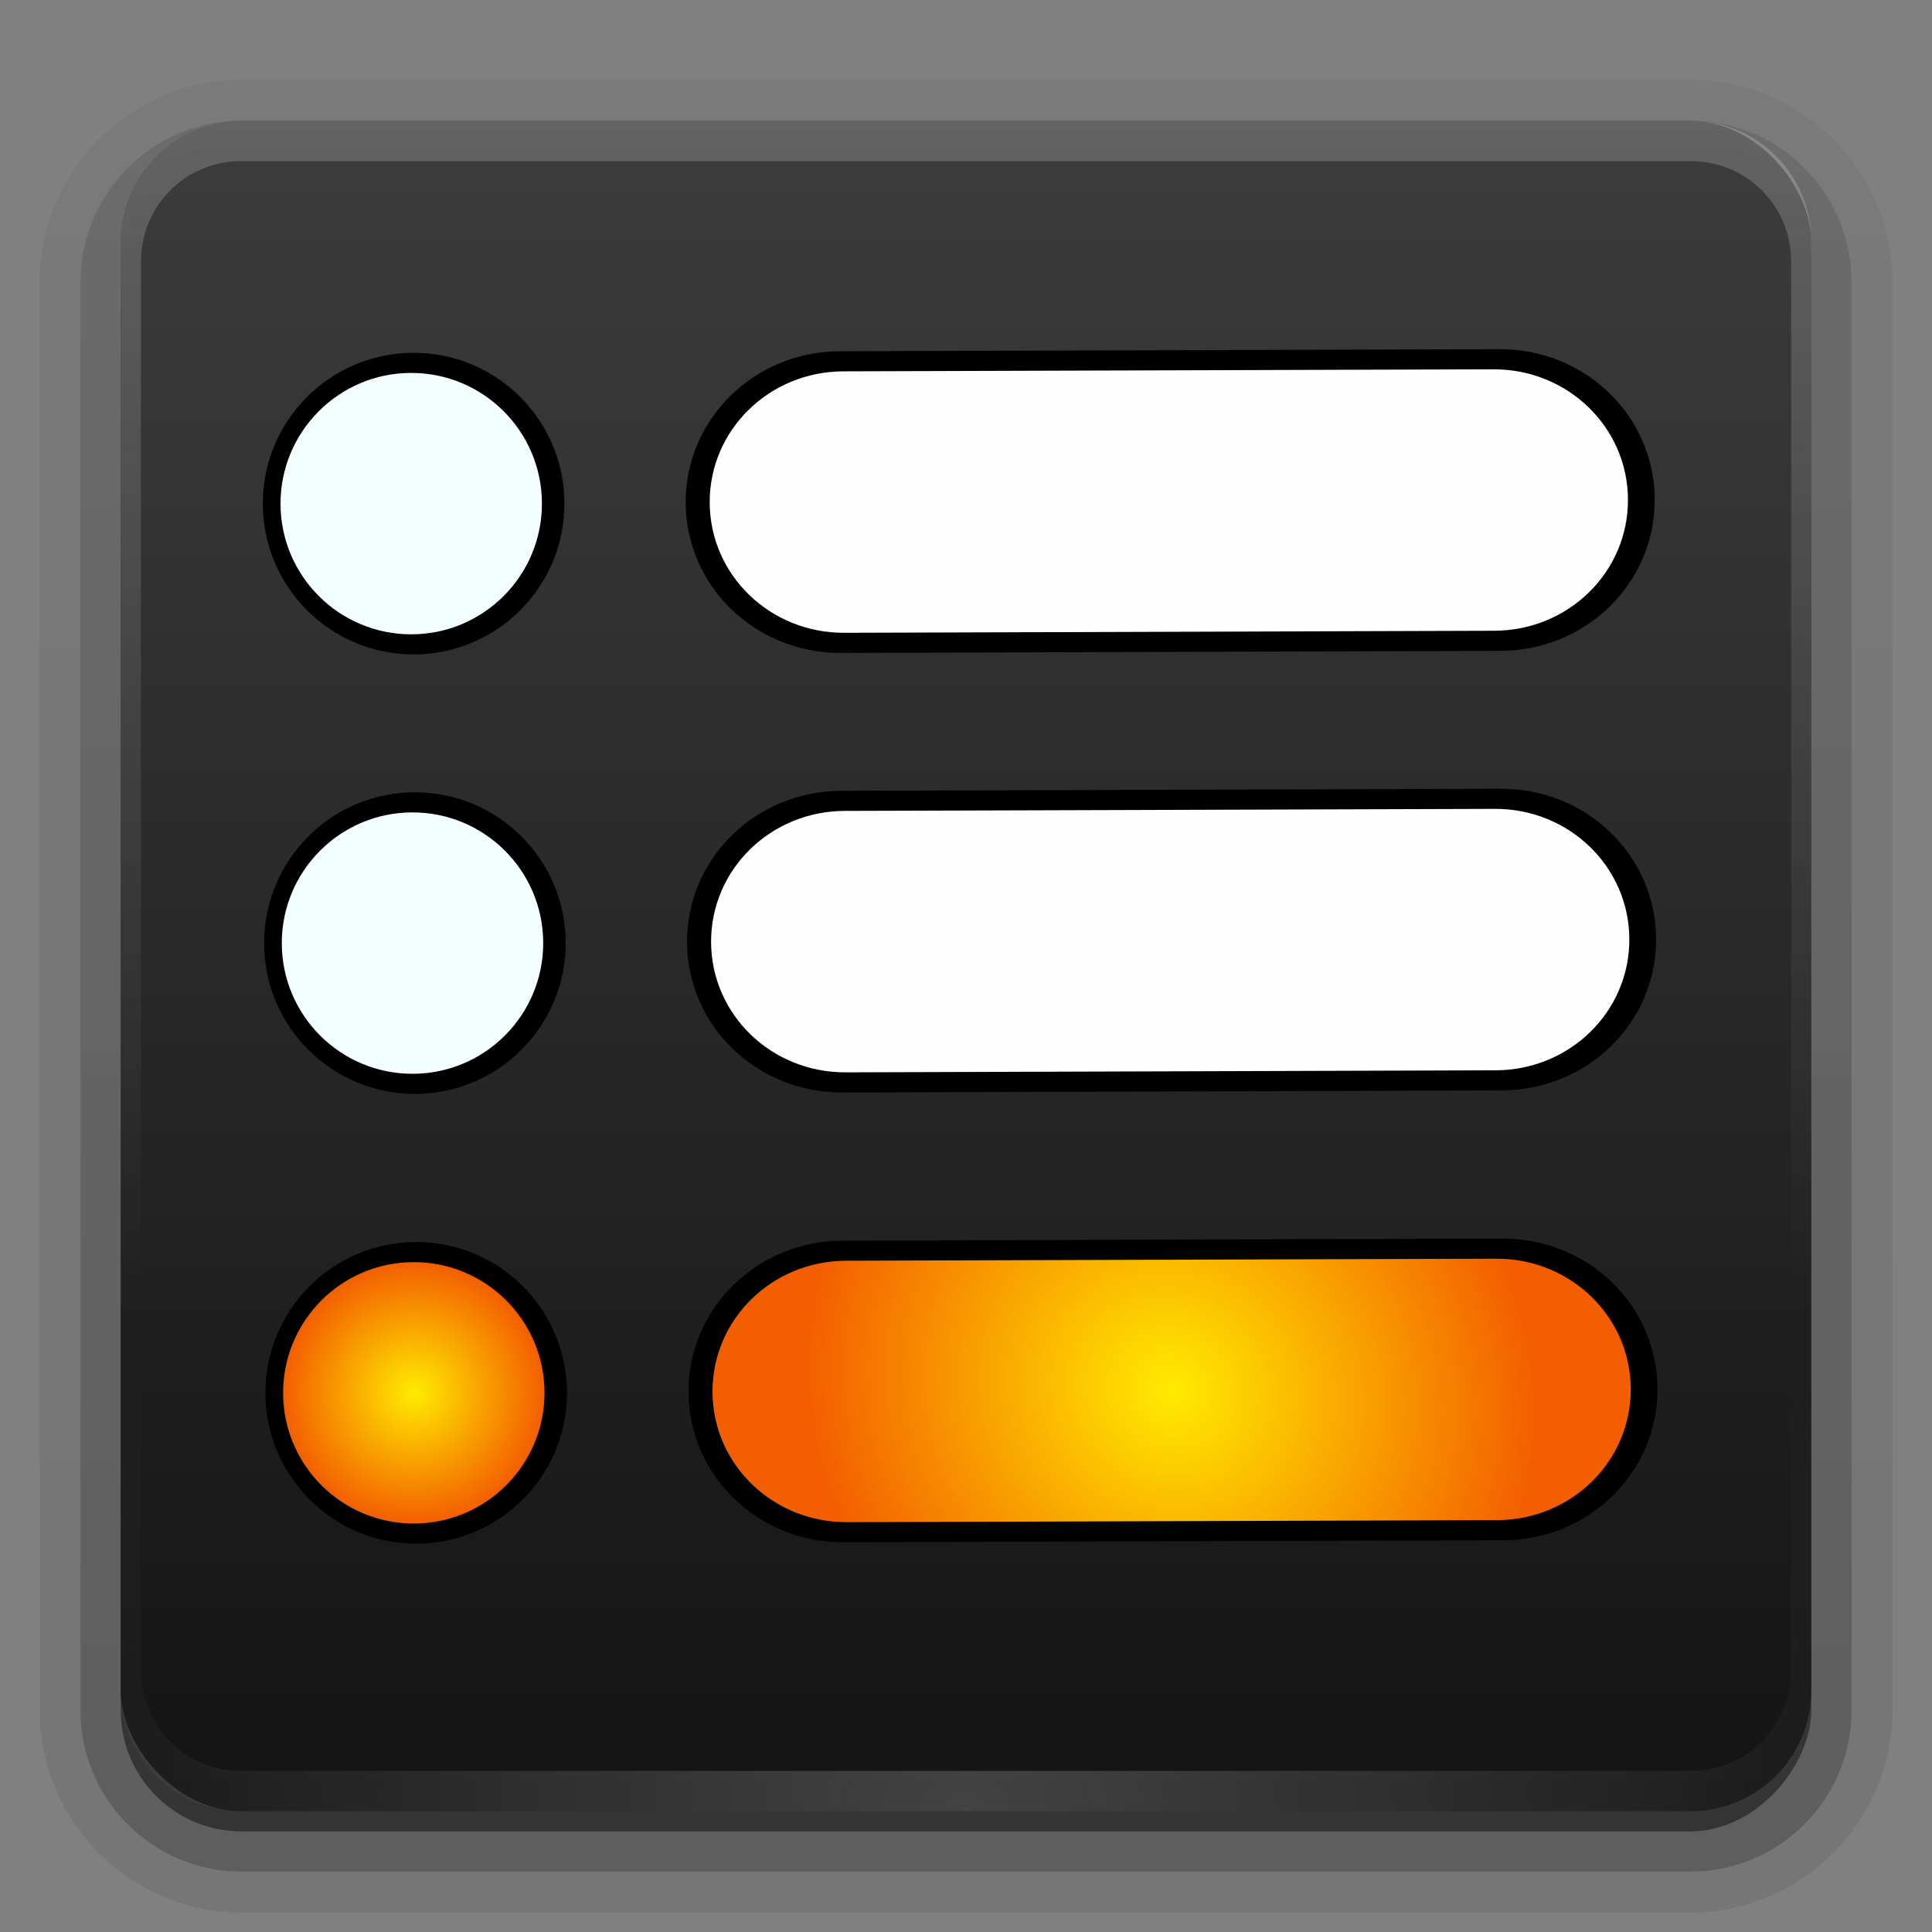 <svg height="96" width="96" xmlns="http://www.w3.org/2000/svg" xmlns:xlink="http://www.w3.org/1999/xlink"><rect width="100%" height="100%" fill="#808080" stroke="none"/><linearGradient id="a"><stop offset="0" stop-color="#ffeb00"/><stop offset="1" stop-color="#f35f00"/></linearGradient><linearGradient id="b"><stop offset="0" stop-color="#fefefe"/><stop offset="1" stop-color="#fefefe" stop-opacity="0"/></linearGradient><linearGradient id="c" gradientUnits="userSpaceOnUse" x1="36.357" x2="36.357" xlink:href="#b" y1="6" y2="63.893"/><radialGradient id="d" cx="48" cy="90.172" gradientTransform="matrix(1.157 0 0 .996 -7.551 .197)" gradientUnits="userSpaceOnUse" r="42" xlink:href="#b"/><linearGradient id="e" gradientTransform="scale(1.006 .994)" gradientUnits="userSpaceOnUse" x1="48" x2="48" y1="90" y2="5.988"><stop offset="0" stop-color="#141414"/><stop offset="1" stop-color="#3c3c3c" stop-opacity=".969"/></linearGradient><linearGradient id="f" gradientTransform="matrix(1.006 0 0 .994 100 0)" gradientUnits="userSpaceOnUse" x1="45.448" x2="45.448" y1="92.54" y2="7.017"><stop offset="0"/><stop offset="1" stop-opacity=".588"/></linearGradient><linearGradient id="g" gradientTransform="matrix(1.024 0 0 1.012 -1.143 -98.071)" gradientUnits="userSpaceOnUse" x1="32.251" x2="32.251" xlink:href="#f" y1="6.132" y2="90.239"/><linearGradient id="h" gradientTransform="translate(0 -97)" gradientUnits="userSpaceOnUse" x1="32.251" x2="32.251" xlink:href="#f" y1="6.132" y2="90.239"/><radialGradient id="i" cx="180.897" cy="180.384" gradientUnits="userSpaceOnUse" r="39.031" xlink:href="#a"/><radialGradient id="j" cx="-423.591" cy="-137.994" gradientTransform="matrix(1 0 0 .935 .401 -9.406)" gradientUnits="userSpaceOnUse" r="111.731" xlink:href="#a"/><g><g fill="url(#g)"><path d="m12-95.031c-5.511 0-10.031 4.52-10.031 10.031v71c0 5.511 4.52 10.031 10.031 10.031h72c5.511 0 10.031-4.52 10.031-10.031v-71c0-5.511-4.52-10.031-10.031-10.031z" opacity=".08" transform="scale(1 -1)"/><path d="m12-94.031c-4.972 0-9.031 4.06-9.031 9.031v71c0 4.972 4.06 9.031 9.031 9.031h72c4.972 0 9.031-4.06 9.031-9.031v-71c0-4.972-4.06-9.031-9.031-9.031z" opacity=".1" transform="scale(1 -1)"/><path d="m12-93c-4.409 0-8 3.591-8 8v71c0 4.409 3.591 8 8 8h72c4.409 0 8-3.591 8-8v-71c0-4.409-3.591-8-8-8z" opacity=".2" transform="scale(1 -1)"/><rect height="85" opacity=".3" rx="7" transform="scale(1 -1)" width="86" x="5" y="-92"/></g><rect fill="url(#h)" height="84" opacity=".45" rx="6" transform="scale(1 -1)" width="84" x="6" y="-91"/></g><rect fill="url(#e)" height="84" rx="6" width="84" x="6" y="6"/><path d="m12 6c-3.324 0-6 2.676-6 6v2 68 2c0 .335.041.651.094.969.049.296.097.597.188.875.01.03.021.064.031.094.099.288.235.547.375.812.145.274.316.536.5.781s.374.473.594.688c.44.428.943.815 1.5 1.094.279.14.573.247.875.344-.256-.1-.487-.236-.719-.375-.007-.004-.024.004-.031 0-.032-.019-.062-.043-.094-.062-.12-.077-.231-.164-.344-.25-.106-.081-.213-.161-.312-.25-.178-.161-.347-.345-.5-.531-.108-.13-.218-.265-.312-.406-.025-.038-.038-.086-.062-.125-.065-.103-.13-.205-.188-.312-.101-.195-.206-.416-.281-.625-.008-.022-.024-.041-.031-.062-.032-.092-.036-.187-.062-.281-.03-.107-.07-.203-.094-.312-.073-.342-.125-.698-.125-1.062v-2-68-2c0-2.782 2.218-5 5-5h2 68 2c2.782 0 5 2.218 5 5v2 68 2c0 .364-.052.721-.125 1.062-.044.207-.088.398-.156.594-.008.022-.023.041-.031.062-.063.174-.138.367-.219.531-.042.083-.079.17-.125.25-.055.097-.127.188-.188.281-.094.141-.205.276-.312.406-.143.174-.303.347-.469.5-.011.01-.02.021-.031.031-.138.126-.285.234-.438.344-.103.073-.204.153-.312.219-.007.004-.024-.004-.031 0-.232.139-.463.275-.719.375.302-.097.596-.204.875-.344.557-.279 1.06-.666 1.5-1.094.22-.214.409-.442.594-.688s.355-.508.5-.781c.14-.265.276-.525.375-.812.01-.031.021-.063.031-.094.09-.278.139-.579.188-.875.052-.318.094-.634.094-.969v-2-68-2c0-3.324-2.676-6-6-6z" fill="url(#c)" opacity=".2"/><path d="m12 90c-3.324 0-6-2.676-6-6v-2-68-2c0-.335.041-.651.094-.969.049-.296.097-.597.188-.875.01-.03.021-.064.031-.094.099-.288.235-.547.375-.812.145-.274.316-.536.5-.781s.374-.473.594-.688c.44-.428.943-.815 1.5-1.094.279-.14.573-.247.875-.344-.256.1-.487.236-.719.375-.007.004-.024-.004-.031 0-.032.019-.062.043-.094.062-.12.077-.231.164-.344.25-.106.081-.213.161-.312.25-.178.161-.347.345-.5.531-.108.13-.218.265-.312.406-.025.038-.038.086-.062.125-.065.103-.13.205-.188.312-.101.195-.206.416-.281.625-.008.022-.024.041-.031.062-.032.092-.036.187-.062.281-.03.107-.07.203-.094.312-.073.342-.125.698-.125 1.062v2 68 2c0 2.782 2.218 5 5 5h2 68 2c2.782 0 5-2.218 5-5v-2-68-2c0-.364-.052-.721-.125-1.062-.044-.207-.088-.398-.156-.594-.008-.022-.023-.041-.031-.062-.063-.174-.138-.367-.219-.531-.042-.083-.079-.17-.125-.25-.055-.097-.127-.188-.188-.281-.094-.141-.205-.276-.312-.406-.143-.174-.303-.347-.469-.5-.011-.01-.02-.021-.031-.031-.138-.126-.285-.234-.438-.344-.103-.073-.204-.153-.312-.219-.007-.004-.024.004-.031 0-.232-.139-.463-.275-.719-.375.302.097.596.204.875.344.557.279 1.06.666 1.5 1.094.22.214.409.442.594.688s.355.508.5.781c.14.265.276.525.375.812.01.031.021.063.031.094.09.278.139.579.188.875.052.318.094.634.094.969v2 68 2c0 3.324-2.676 6-6 6z" fill="url(#d)" opacity=".2"/><g stroke-width="1.317" transform="matrix(-.124 -.111 -.111 .124 -9.625 39.282)"><path d="m-142.458-303.564-146.326-131.814c-19.014-17.129-47.765-15.994-64.465 2.543-16.699 18.538-14.835 47.251 4.179 64.379l146.326 131.814c19.014 17.129 47.765 15.994 64.465-2.543 16.699-18.538 14.835-47.251-4.179-64.379z"/><circle cx="181.612" cy="-85.16" r="45.036" transform="matrix(-.743 -.669 -.669 .743 0 0)"/><circle cx="180.897" cy="-85.16" fill="#f3ffff" r="39.031" transform="matrix(-.743 -.669 -.669 .743 0 0)"/><path d="m-147.23-299.78-144.213-129.911c-16.479-14.845-41.397-13.862-55.869 2.204-14.473 16.066-12.857 40.951 3.622 55.795l144.213 129.911c16.479 14.845 41.397 13.862 55.869-2.204 14.473-16.066 12.857-40.951-3.622-55.795z" fill="#fefefe"/><path d="m-230.298-206.054-146.326-131.814c-19.014-17.129-47.765-15.994-64.465 2.543-16.699 18.538-14.835 47.251 4.179 64.379l146.326 131.814c19.014 17.129 47.765 15.994 64.465-2.543s14.835-47.251-4.179-64.379z"/><circle cx="181.612" cy="46.08" r="45.036" transform="matrix(-.743 -.669 -.669 .743 0 0)"/><circle cx="180.897" cy="46.08" fill="#f3ffff" r="39.031" transform="matrix(-.743 -.669 -.669 .743 0 0)"/><path d="m-235.069-202.27-144.213-129.911c-16.479-14.845-41.397-13.862-55.869 2.204-14.473 16.066-12.857 40.951 3.622 55.795l144.213 129.911c16.479 14.845 41.397 13.862 55.869-2.204 14.473-16.066 12.857-40.951-3.622-55.795z" fill="#fefefe"/><path d="m-320.189-106.267-146.326-131.814c-19.014-17.129-47.765-15.994-64.465 2.543-16.699 18.538-14.835 47.251 4.179 64.379l146.326 131.814c19.014 17.129 47.765 15.994 64.465-2.543 16.699-18.538 14.835-47.251-4.179-64.379z"/><circle cx="181.612" cy="180.384" r="45.036" transform="matrix(-.743 -.669 -.669 .743 0 0)"/><circle cx="180.897" cy="180.384" fill="url(#i)" r="39.031" transform="matrix(-.743 -.669 -.669 .743 0 0)"/><path d="m-324.96-102.483-144.213-129.911c-16.479-14.845-41.397-13.862-55.869 2.204-14.473 16.066-12.857 40.951 3.622 55.795l144.213 129.911c16.479 14.845 41.397 13.862 55.869-2.204 14.473-16.066 12.857-40.951-3.622-55.795z" fill="url(#j)"/></g></svg>